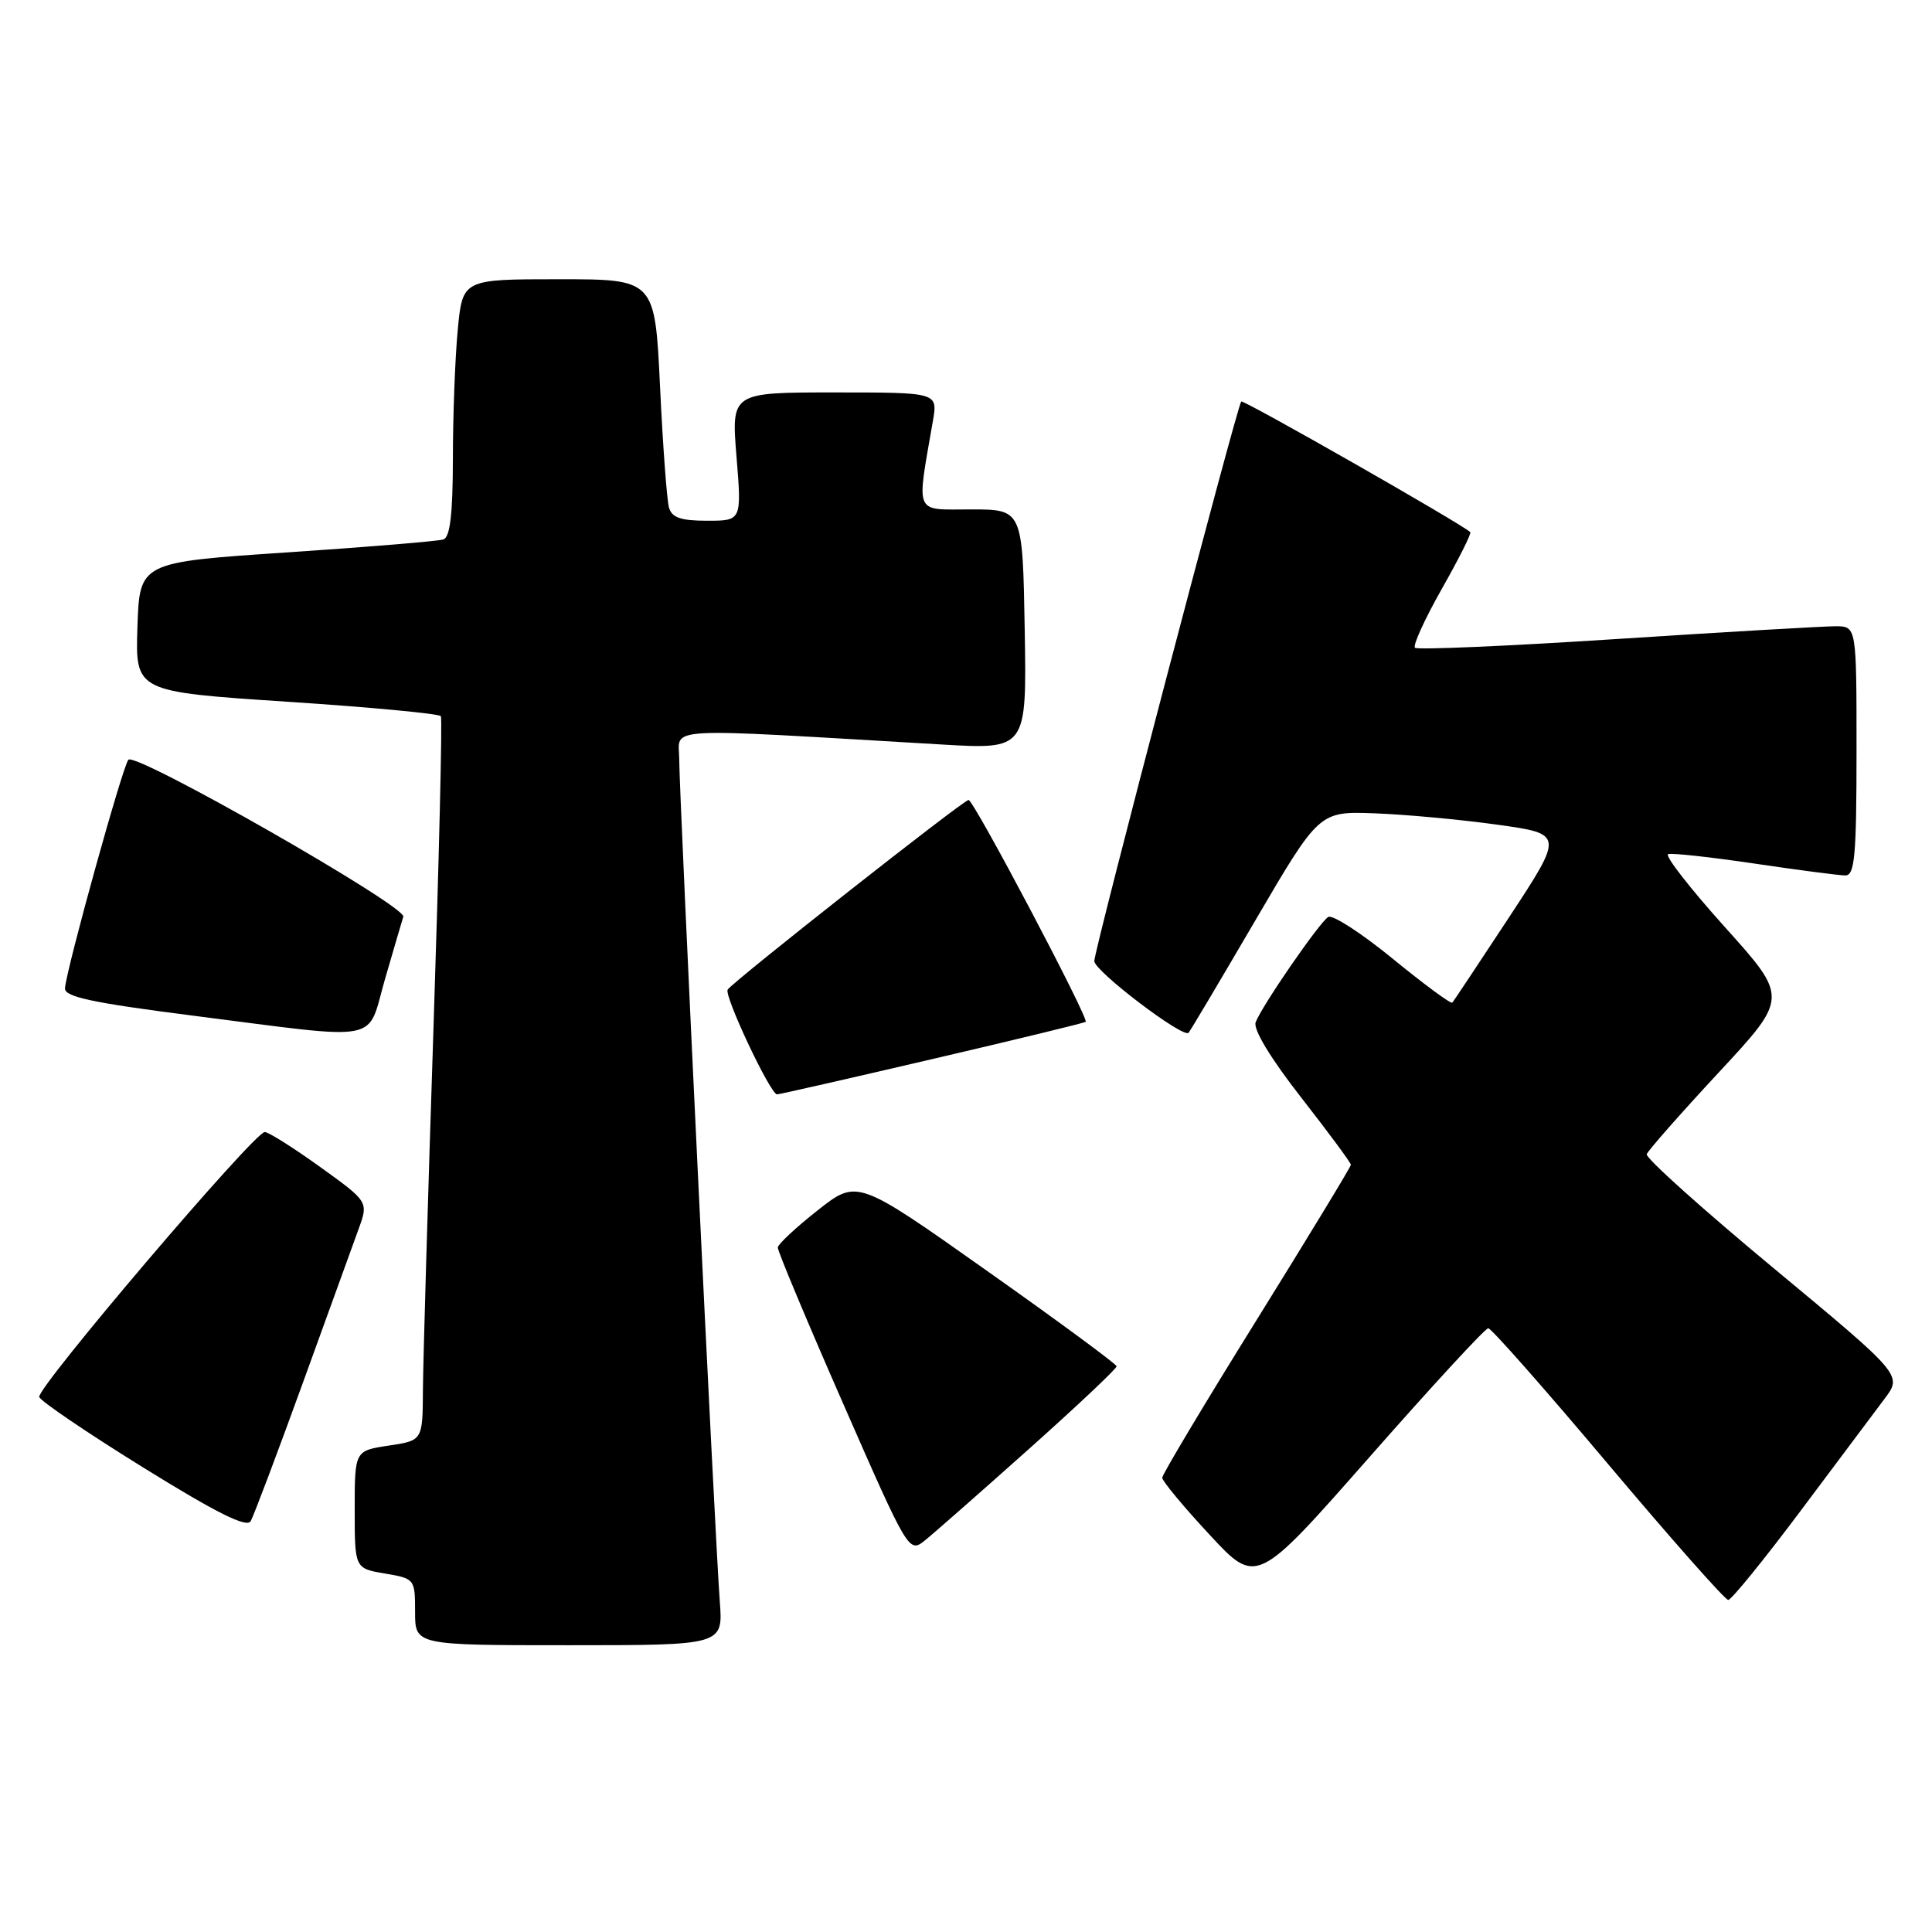 <?xml version="1.0" encoding="UTF-8" standalone="no"?>
<!DOCTYPE svg PUBLIC "-//W3C//DTD SVG 1.1//EN" "http://www.w3.org/Graphics/SVG/1.1/DTD/svg11.dtd" >
<svg xmlns="http://www.w3.org/2000/svg" xmlns:xlink="http://www.w3.org/1999/xlink" version="1.1" viewBox="0 0 256 256">
 <g >
 <path fill="currentColor"
d=" M 95.38 212.25 C 94.75 204.04 90.00 105.28 90.00 100.60 C 90.00 96.25 86.87 96.43 124.78 98.65 C 136.05 99.31 136.05 99.31 135.78 83.40 C 135.50 67.50 135.50 67.50 128.65 67.50 C 121.03 67.50 121.43 68.42 123.62 55.75 C 124.26 52.00 124.26 52.00 110.58 52.00 C 96.90 52.00 96.90 52.00 97.59 60.50 C 98.28 69.00 98.28 69.00 93.70 69.00 C 90.21 69.00 89.02 68.59 88.64 67.25 C 88.37 66.29 87.83 59.09 87.46 51.25 C 86.78 37.00 86.78 37.00 74.03 37.00 C 61.29 37.00 61.29 37.00 60.65 43.75 C 60.30 47.46 60.01 55.13 60.01 60.78 C 60.00 68.11 59.64 71.18 58.75 71.48 C 58.06 71.71 48.73 72.48 38.00 73.20 C 18.50 74.50 18.50 74.50 18.21 83.08 C 17.93 91.65 17.93 91.65 38.00 92.98 C 49.04 93.70 58.23 94.57 58.42 94.90 C 58.62 95.23 58.17 113.95 57.43 136.50 C 56.69 159.05 56.06 180.51 56.04 184.19 C 56.00 190.88 56.00 190.88 51.50 191.55 C 47.00 192.23 47.00 192.23 47.00 200.03 C 47.00 207.82 47.00 207.82 51.00 208.50 C 54.96 209.17 55.00 209.22 55.00 213.59 C 55.00 218.00 55.00 218.00 75.41 218.00 C 95.81 218.00 95.81 218.00 95.38 212.25 Z  M 238.55 200.25 C 243.39 193.79 248.41 187.08 249.71 185.35 C 252.08 182.21 252.08 182.21 234.99 168.02 C 225.58 160.21 218.03 153.43 218.20 152.94 C 218.36 152.46 222.65 147.59 227.73 142.12 C 236.96 132.19 236.96 132.19 228.56 122.85 C 223.94 117.71 220.55 113.36 221.04 113.18 C 221.52 113.00 226.68 113.57 232.49 114.43 C 238.30 115.29 243.72 116.00 244.53 116.00 C 245.76 116.00 246.00 113.35 246.00 99.50 C 246.00 83.00 246.00 83.00 243.25 82.98 C 241.74 82.98 228.70 83.73 214.27 84.67 C 199.84 85.61 187.79 86.13 187.49 85.83 C 187.19 85.52 188.79 82.02 191.04 78.04 C 193.30 74.06 195.00 70.67 194.82 70.51 C 193.62 69.38 164.75 52.92 164.47 53.20 C 163.93 53.74 145.00 125.83 145.00 127.35 C 145.00 128.66 156.74 137.59 157.49 136.85 C 157.69 136.65 161.66 129.96 166.32 121.99 C 174.80 107.50 174.80 107.50 182.15 107.77 C 186.19 107.92 193.49 108.59 198.36 109.27 C 207.21 110.50 207.21 110.50 199.99 121.50 C 196.01 127.55 192.61 132.66 192.44 132.86 C 192.26 133.06 188.71 130.44 184.56 127.05 C 180.41 123.65 176.55 121.16 176.00 121.50 C 174.82 122.23 167.22 133.25 166.38 135.46 C 166.03 136.38 168.36 140.24 172.40 145.41 C 176.03 150.06 179.00 154.07 179.00 154.34 C 179.00 154.60 173.37 163.86 166.50 174.92 C 159.62 185.98 154.00 195.38 154.00 195.81 C 154.00 196.24 156.81 199.63 160.25 203.33 C 166.50 210.08 166.50 210.08 181.49 193.04 C 189.73 183.67 196.80 176.00 197.20 176.00 C 197.60 176.00 204.75 184.10 213.08 194.00 C 221.42 203.90 228.58 212.00 229.00 212.00 C 229.41 212.00 233.71 206.71 238.55 200.25 Z  M 136.29 192.04 C 142.73 186.29 147.98 181.34 147.96 181.04 C 147.93 180.74 140.19 175.04 130.75 168.37 C 113.59 156.24 113.59 156.24 108.35 160.37 C 105.47 162.64 103.09 164.86 103.06 165.30 C 103.03 165.74 106.92 175.04 111.71 185.96 C 120.30 205.56 120.44 205.80 122.50 204.16 C 123.64 203.25 129.85 197.79 136.29 192.04 Z  M 40.07 183.40 C 43.44 174.10 46.79 164.87 47.51 162.87 C 48.83 159.24 48.83 159.24 42.41 154.62 C 38.87 152.08 35.58 150.00 35.08 150.00 C 33.70 150.00 4.81 183.94 5.20 185.11 C 5.39 185.67 11.61 189.89 19.02 194.48 C 28.72 200.49 32.70 202.48 33.22 201.56 C 33.61 200.87 36.70 192.69 40.07 183.40 Z  M 123.50 140.34 C 134.50 137.78 143.66 135.55 143.86 135.40 C 144.34 135.02 129.03 106.00 128.34 106.00 C 127.67 106.00 97.06 130.10 96.42 131.13 C 95.92 131.94 102.08 145.00 102.96 145.01 C 103.26 145.01 112.50 142.91 123.50 140.34 Z  M 51.01 129.75 C 52.17 125.76 53.26 122.04 53.44 121.47 C 53.88 120.10 17.97 99.60 17.01 100.67 C 16.25 101.52 8.81 128.33 8.61 130.95 C 8.52 132.08 12.19 132.87 25.50 134.57 C 51.07 137.83 48.54 138.31 51.01 129.75 Z "/>
</g>
</svg>